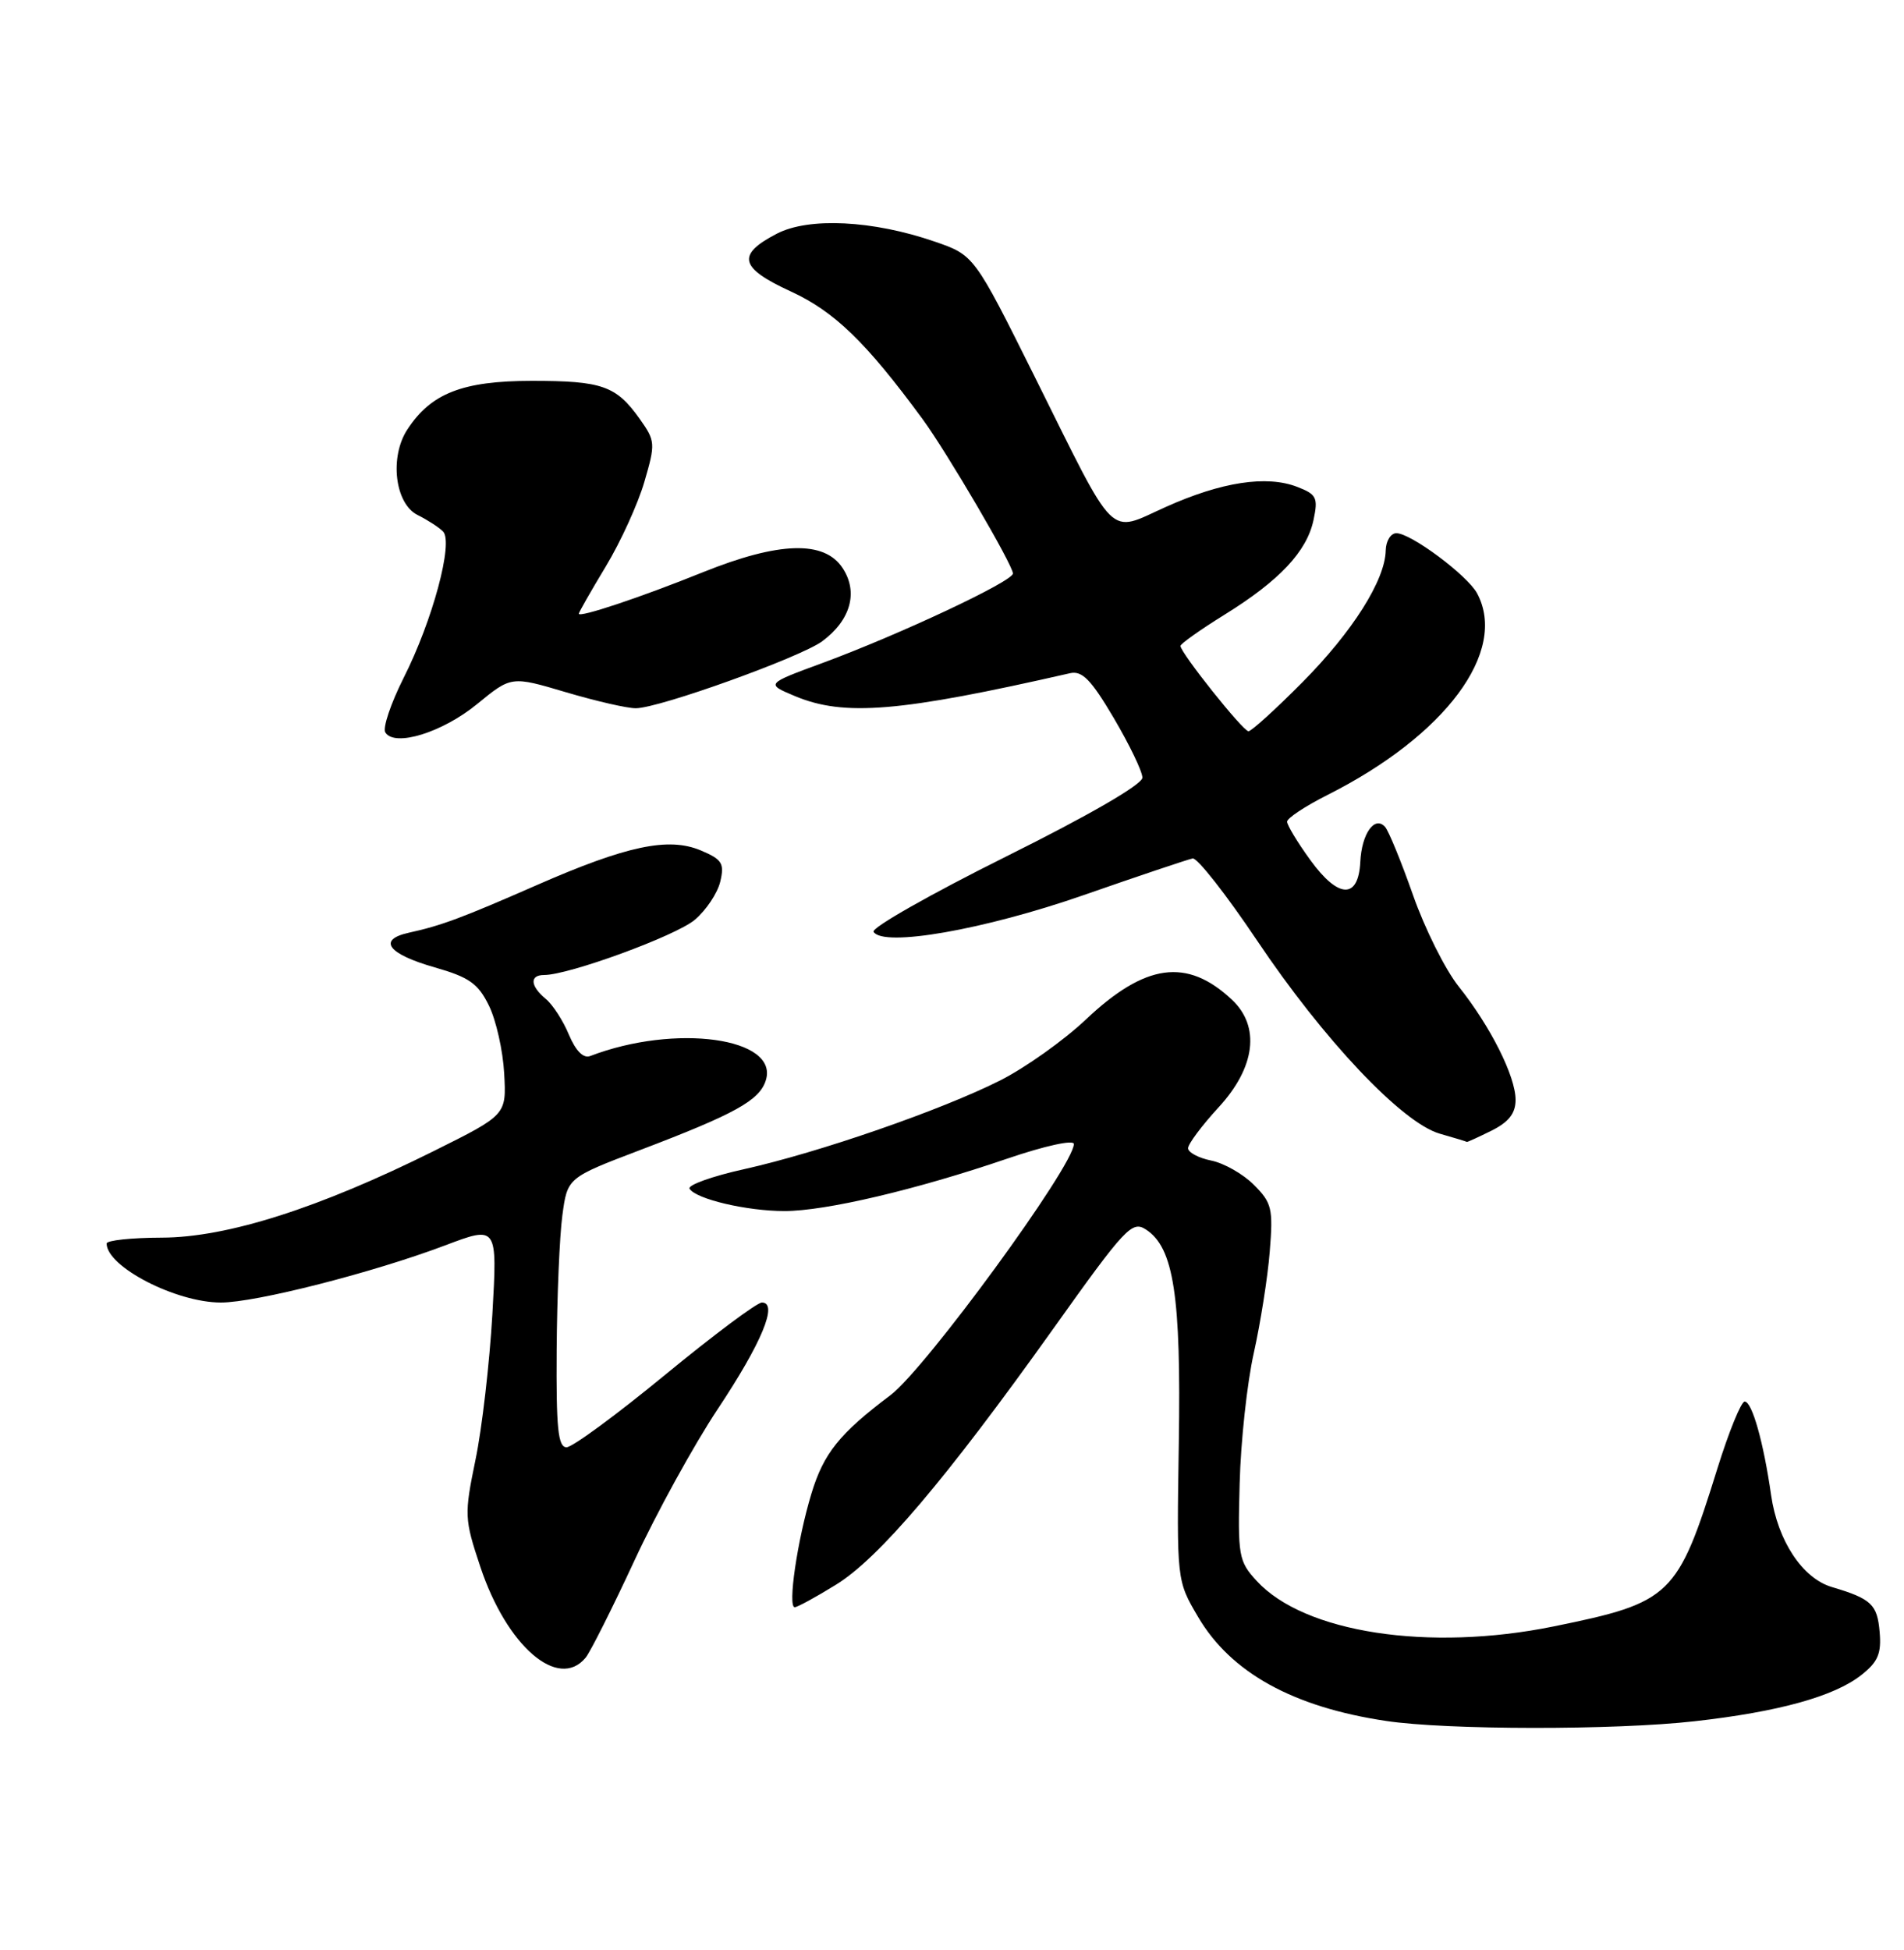 <?xml version="1.0" encoding="UTF-8" standalone="no"?>
<!DOCTYPE svg PUBLIC "-//W3C//DTD SVG 1.1//EN" "http://www.w3.org/Graphics/SVG/1.1/DTD/svg11.dtd" >
<svg xmlns="http://www.w3.org/2000/svg" xmlns:xlink="http://www.w3.org/1999/xlink" version="1.1" viewBox="0 0 250 256">
 <g >
 <path fill="currentColor"
d=" M 222.50 225.97 C 233.55 224.73 240.83 222.71 244.40 219.90 C 246.58 218.18 247.05 217.09 246.80 214.24 C 246.49 210.62 245.71 209.89 240.53 208.35 C 236.67 207.21 233.41 202.27 232.55 196.28 C 231.56 189.35 230.05 184.00 229.08 184.00 C 228.62 184.00 227.01 187.94 225.51 192.75 C 220.26 209.61 219.46 210.37 204.00 213.52 C 187.59 216.86 171.24 214.35 165.00 207.54 C 162.63 204.96 162.51 204.27 162.77 194.77 C 162.91 189.24 163.75 181.52 164.63 177.61 C 165.50 173.70 166.45 167.72 166.72 164.32 C 167.18 158.66 167.00 157.91 164.64 155.55 C 163.22 154.12 160.69 152.69 159.03 152.36 C 157.36 152.02 156.00 151.29 156.00 150.74 C 156.00 150.18 157.80 147.77 160.00 145.38 C 164.84 140.13 165.51 134.76 161.75 131.24 C 155.85 125.71 150.38 126.46 142.55 133.87 C 139.67 136.59 134.63 140.17 131.35 141.83 C 123.60 145.74 107.57 151.29 97.75 153.48 C 93.49 154.42 90.25 155.59 90.54 156.06 C 91.38 157.42 98.06 158.99 103.00 158.99 C 108.40 158.99 120.30 156.19 132.25 152.11 C 137.20 150.42 141.00 149.59 141.00 150.19 C 141.00 153.04 121.52 179.70 116.91 183.17 C 110.23 188.19 108.14 190.80 106.54 196.09 C 104.69 202.18 103.40 211.00 104.35 211.00 C 104.69 211.00 107.12 209.68 109.74 208.06 C 115.38 204.60 124.17 194.25 138.26 174.49 C 147.79 161.11 148.64 160.21 150.49 161.43 C 154.12 163.81 155.09 170.14 154.78 189.50 C 154.50 207.50 154.50 207.50 157.31 212.27 C 161.60 219.58 169.78 224.11 182.00 225.93 C 189.97 227.13 212.06 227.15 222.50 225.97 Z  M 76.89 217.63 C 77.51 216.88 80.39 211.15 83.30 204.88 C 86.20 198.62 91.12 189.68 94.23 185.00 C 100.02 176.30 102.22 171.00 100.04 171.00 C 99.39 171.00 93.67 175.28 87.32 180.50 C 80.97 185.72 75.16 190.00 74.39 190.00 C 73.27 190.00 73.02 187.52 73.09 177.25 C 73.14 170.24 73.47 162.28 73.84 159.56 C 74.50 154.62 74.50 154.62 84.00 151.00 C 96.52 146.24 99.72 144.47 100.55 141.84 C 102.33 136.24 88.68 134.35 77.49 138.64 C 76.60 138.98 75.60 137.97 74.70 135.84 C 73.94 134.00 72.57 131.88 71.65 131.13 C 69.61 129.43 69.52 128.00 71.45 128.00 C 74.69 128.00 88.68 122.88 91.21 120.77 C 92.70 119.52 94.21 117.26 94.57 115.75 C 95.14 113.34 94.82 112.83 92.00 111.64 C 87.77 109.87 82.30 111.02 70.50 116.19 C 60.67 120.50 57.94 121.52 53.68 122.45 C 49.52 123.37 50.92 125.24 57.08 127.00 C 61.60 128.29 62.78 129.12 64.20 132.02 C 65.14 133.94 66.04 137.94 66.20 140.93 C 66.50 146.36 66.50 146.36 57.00 151.09 C 41.92 158.60 29.82 162.46 21.25 162.48 C 17.26 162.49 14.00 162.84 14.00 163.25 C 14.00 166.30 23.11 171.00 29.01 171.00 C 33.58 171.00 48.95 167.08 58.41 163.51 C 65.31 160.90 65.31 160.90 64.65 172.54 C 64.28 178.94 63.29 187.55 62.43 191.66 C 60.95 198.87 60.97 199.39 63.06 205.67 C 66.53 216.11 73.30 221.96 76.89 217.63 Z  M 195.85 148.43 C 198.11 147.30 199.00 146.16 199.00 144.39 C 199.00 141.31 195.71 134.75 191.52 129.50 C 189.77 127.30 187.07 121.90 185.53 117.50 C 183.98 113.10 182.33 109.07 181.86 108.55 C 180.49 107.04 178.79 109.45 178.61 113.15 C 178.36 118.09 175.73 117.99 172.05 112.91 C 170.37 110.60 169.00 108.33 169.00 107.87 C 169.00 107.41 171.36 105.85 174.25 104.39 C 189.81 96.57 198.02 85.52 193.95 77.90 C 192.69 75.54 185.25 70.00 183.35 70.00 C 182.61 70.00 181.98 71.01 181.95 72.25 C 181.88 76.16 177.60 82.92 171.01 89.57 C 167.50 93.11 164.31 96.00 163.93 96.00 C 163.21 96.00 155.00 85.70 155.00 84.80 C 155.00 84.52 157.59 82.68 160.75 80.72 C 167.99 76.24 171.60 72.40 172.47 68.26 C 173.09 65.34 172.87 64.90 170.33 63.92 C 166.31 62.36 160.38 63.27 153.08 66.55 C 145.37 70.00 146.77 71.39 135.88 49.50 C 127.91 33.50 127.91 33.50 122.71 31.71 C 114.61 28.92 106.20 28.50 102.00 30.68 C 96.67 33.45 97.09 35.16 103.83 38.26 C 109.55 40.89 113.71 44.91 121.12 55.00 C 124.35 59.40 133.00 74.18 133.00 75.29 C 133.00 76.32 118.15 83.29 108.02 87.03 C 100.54 89.78 100.54 89.78 104.39 91.39 C 110.85 94.09 118.13 93.48 140.50 88.38 C 142.09 88.02 143.27 89.23 146.25 94.28 C 148.31 97.78 150.00 101.29 150.00 102.09 C 150.00 102.98 143.00 107.03 132.06 112.47 C 122.20 117.38 114.39 121.81 114.70 122.33 C 115.97 124.38 129.22 122.06 142.29 117.51 C 149.55 114.98 155.99 112.82 156.60 112.70 C 157.20 112.59 161.00 117.43 165.04 123.45 C 173.80 136.52 184.10 147.41 189.04 148.83 C 190.94 149.37 192.54 149.86 192.60 149.91 C 192.65 149.96 194.11 149.29 195.85 148.43 Z  M 62.66 92.42 C 67.14 88.75 67.14 88.75 74.32 90.88 C 78.27 92.05 82.40 93.00 83.50 92.98 C 86.62 92.95 105.16 86.27 107.97 84.18 C 111.70 81.41 112.72 77.74 110.64 74.58 C 108.25 70.92 102.28 71.10 92.28 75.13 C 84.10 78.43 76.00 81.13 76.00 80.57 C 76.00 80.39 77.59 77.60 79.54 74.37 C 81.49 71.14 83.77 66.14 84.61 63.25 C 86.08 58.22 86.05 57.89 84.00 55.00 C 80.90 50.64 79.07 50.00 69.82 50.00 C 60.74 50.01 56.60 51.62 53.49 56.38 C 51.12 59.99 51.85 66.13 54.83 67.61 C 56.12 68.25 57.62 69.22 58.17 69.77 C 59.57 71.17 56.81 81.46 52.99 89.01 C 51.31 92.35 50.23 95.56 50.59 96.15 C 51.80 98.11 58.09 96.17 62.66 92.42 Z "/>
</g>
</svg>